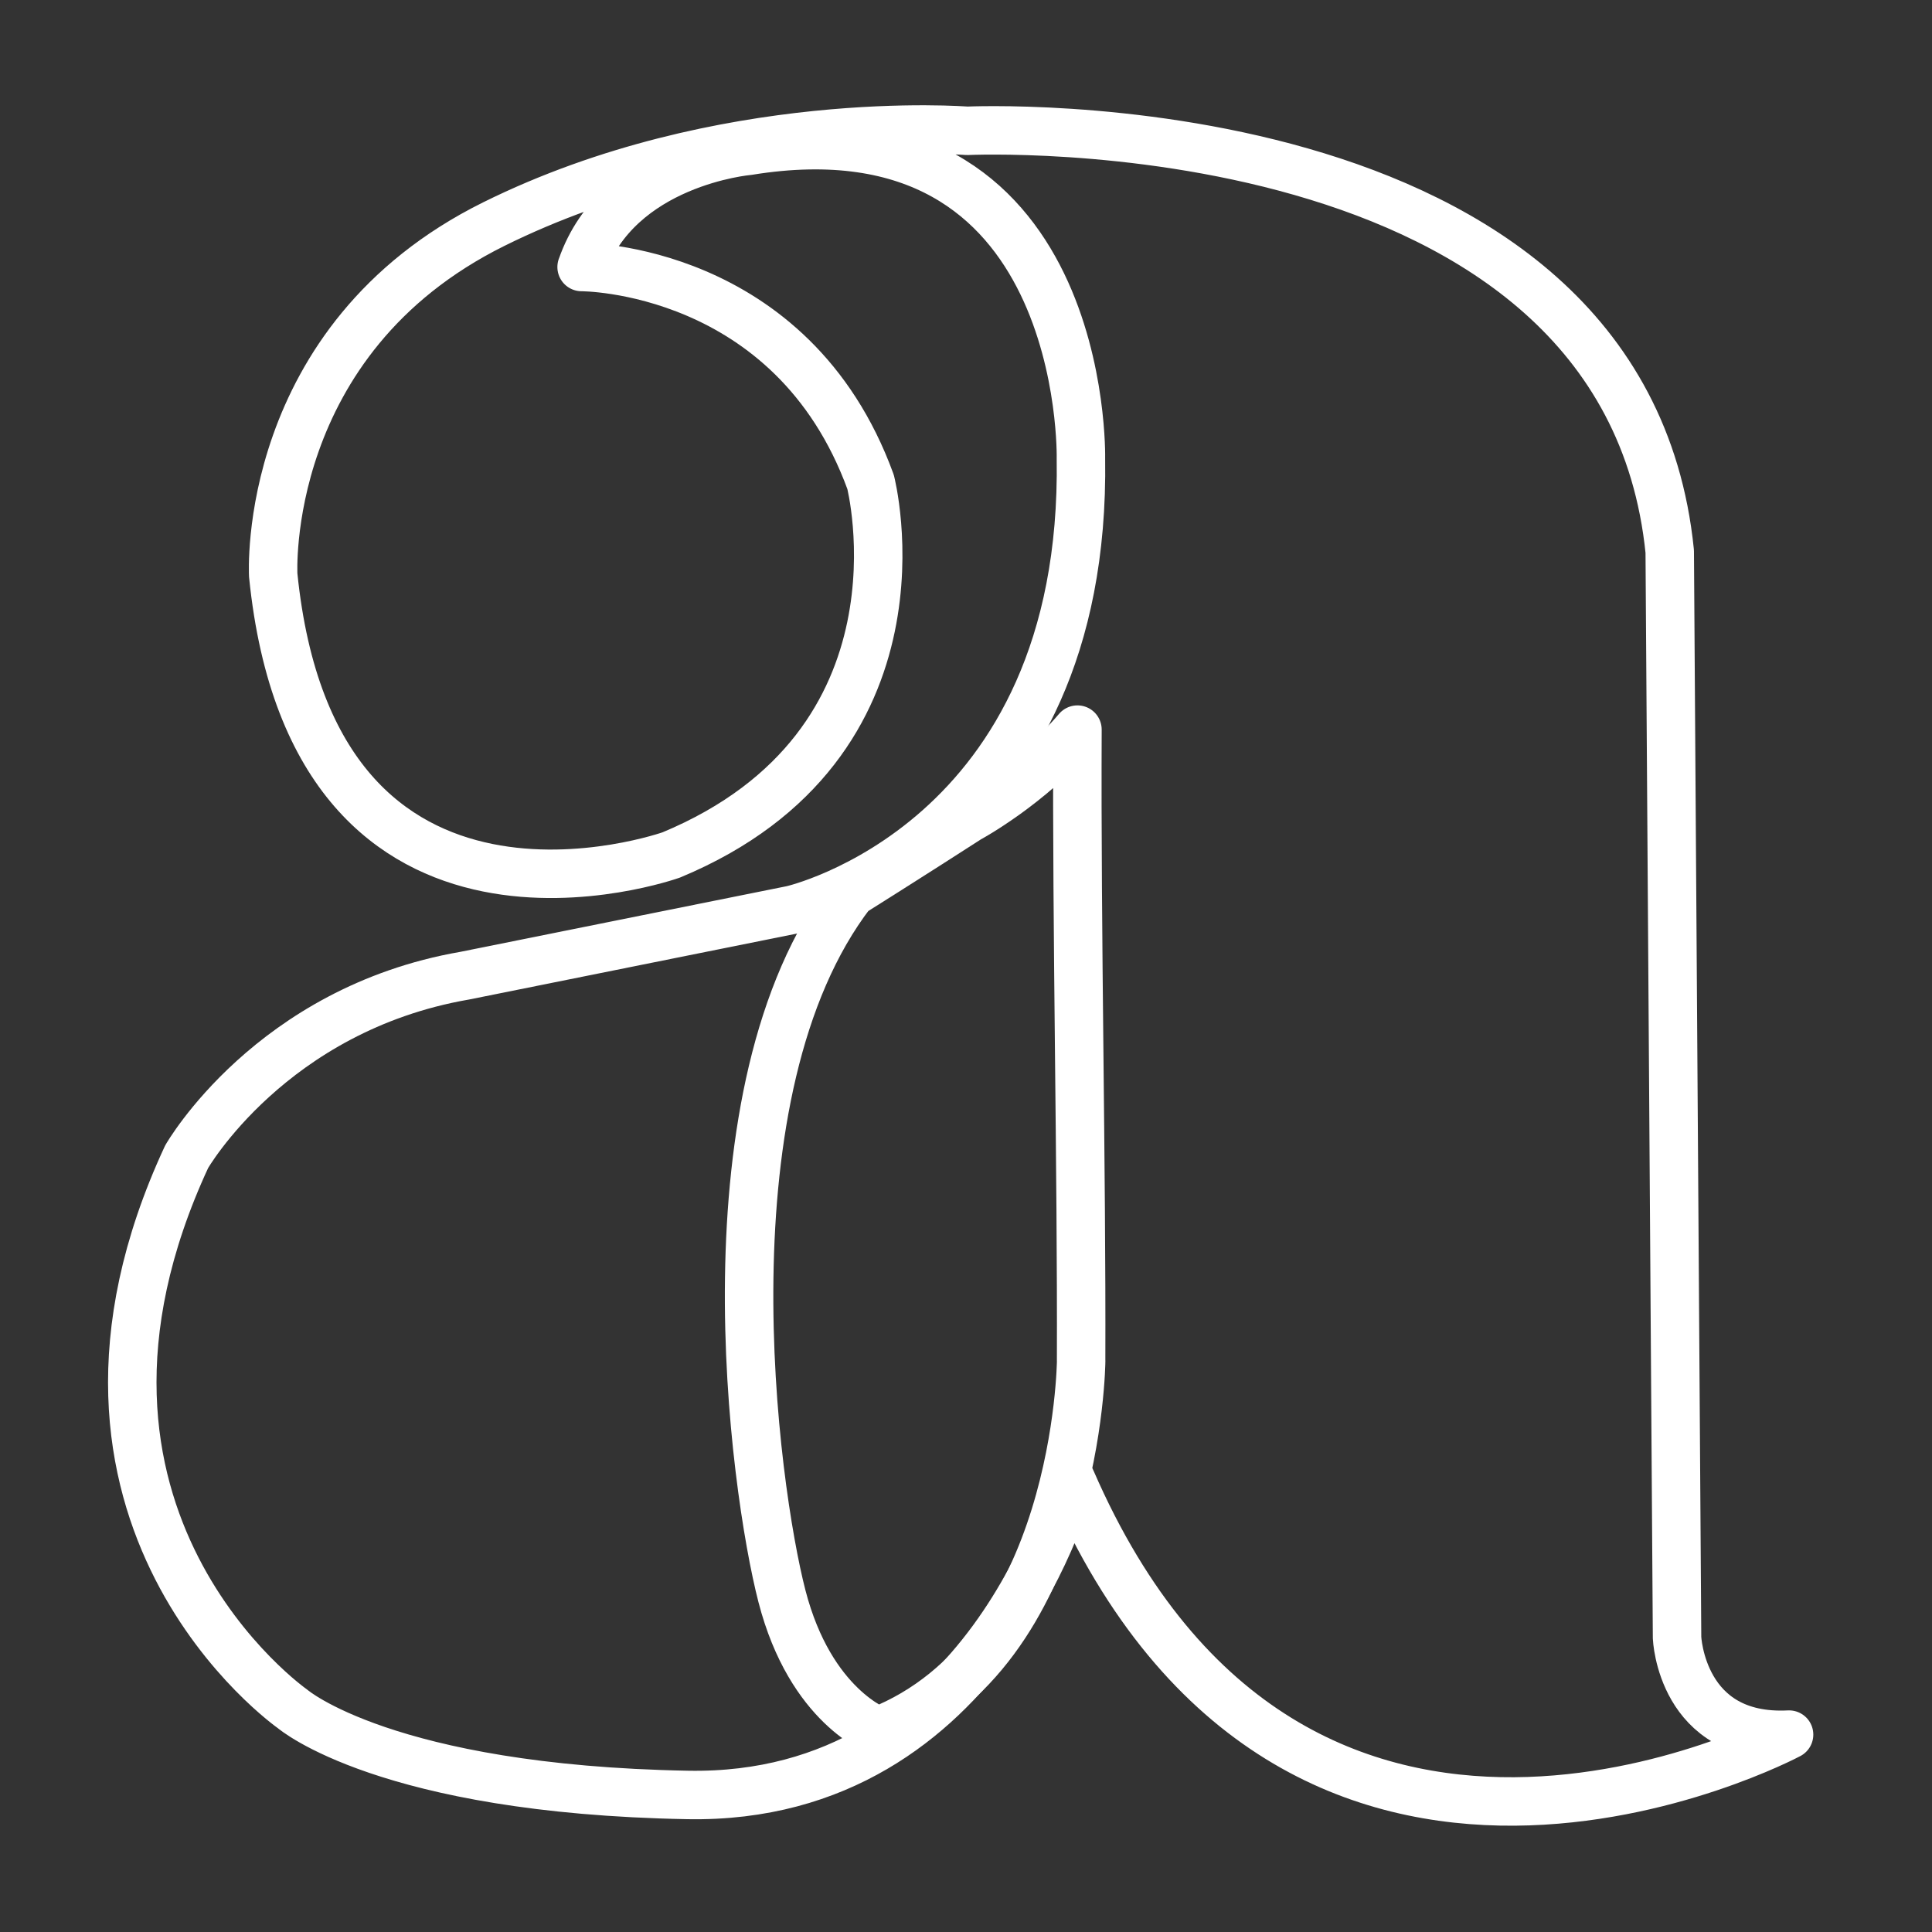 <?xml version="1.0" encoding="UTF-8"?>
<!-- Created with Inkscape (http://www.inkscape.org/) -->
<svg width="48" height="48" version="1.1" viewBox="0 0 48 48" xml:space="preserve" xmlns="http://www.w3.org/2000/svg"><rect x="0" y="0" width="48" height="48" fill="#333333" stroke="none"/><defs><style>.a{fill:none;stroke:#fff;stroke-linecap:round;stroke-linejoin:round;}</style></defs><g fill="none" stroke="#fff" stroke-linecap="round" stroke-linejoin="round" stroke-width="1.204"><path d="m14.45 6.634s5.225-0.022 7.179 5.339c0 0 1.681 6.508-4.952 9.268 0 0-8.867 3.163-9.889-6.951 0 0-0.324-5.846 5.482-8.723 5.663-2.806 11.756-2.317 11.756-2.317s16.322-0.772 17.458 10.45l0.182 26.988s0.103 2.544 2.783 2.408c0 0-12.247 6.536-17.835-6.322 0 0-2.031 7.958-9.528 7.821-7.497-0.136-9.814-2.135-9.814-2.135s-6.801-4.75-2.635-13.721c0 0 2.094-3.664 6.906-4.498l8.133-1.636s7.327-1.659 7.179-11.222c0 0 0.192-9.007-8.269-7.634 0 0-3.233 0.279-4.135 2.885z"/><path d="m26.861 33.806s-0.057 7.23-5.041 9.203c0 0-1.68-0.595-2.393-3.353-0.695-2.692-2.05-12.557 1.73-17.471 0 0 1.523-0.957 2.901-1.846 0 0 1.525-0.819 2.711-2.212-0.024 5.034 0.107 10.894 0.091 15.679z"/></g></svg>
